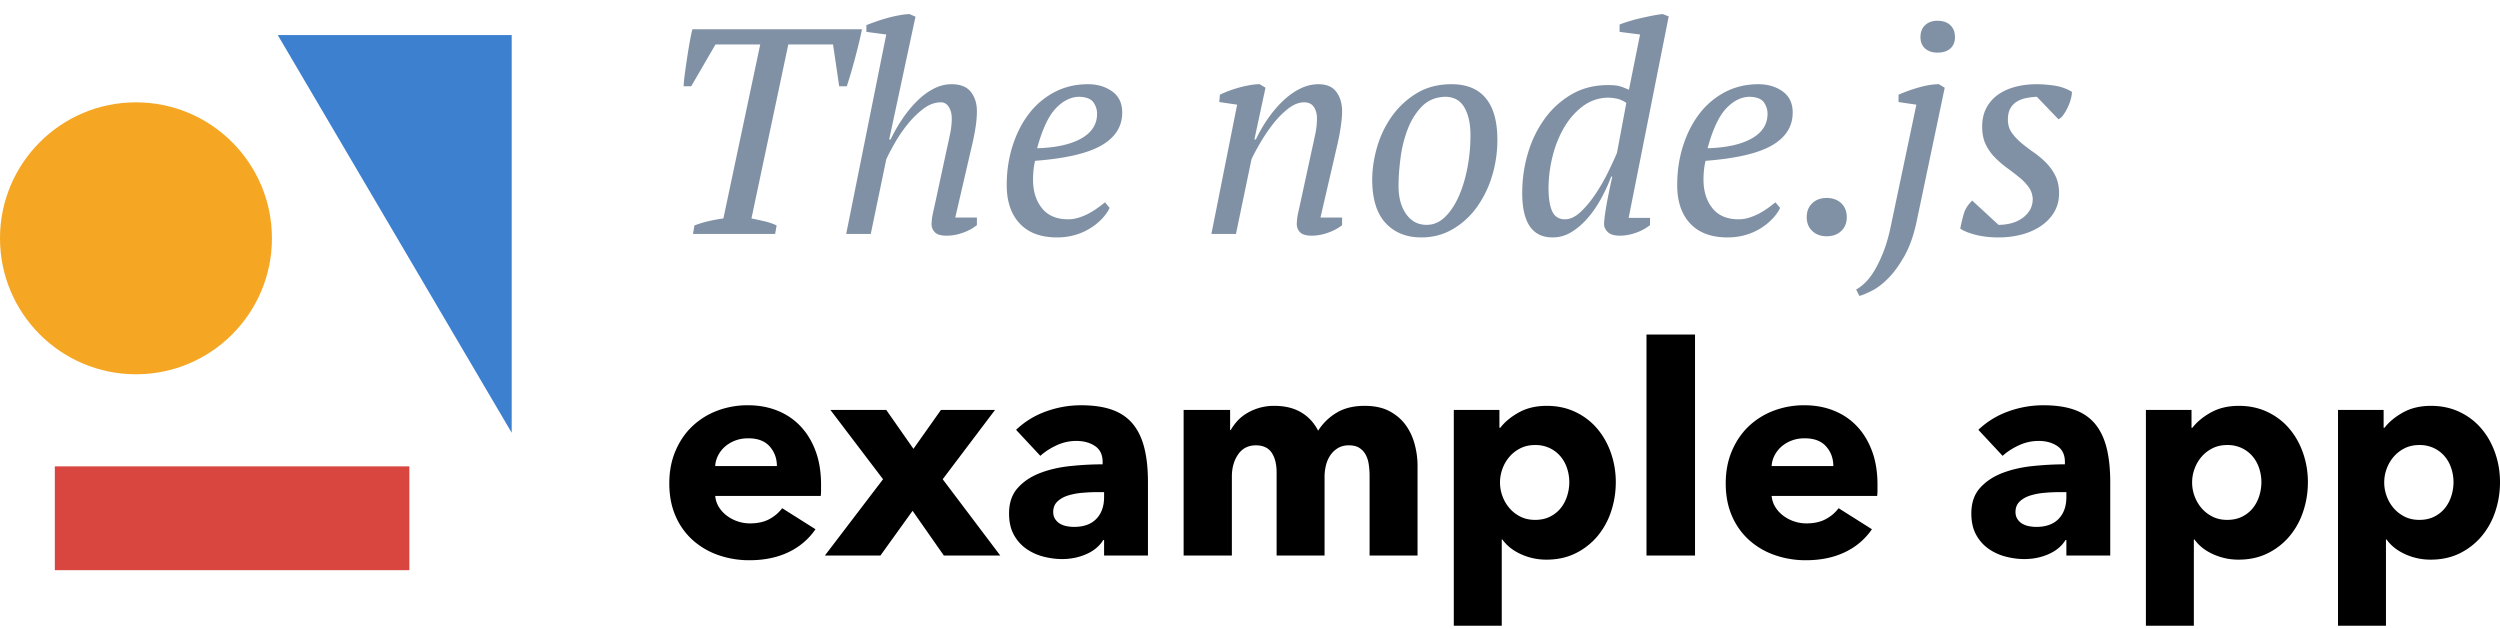 <svg width="171" height="43" viewBox="0 0 171 43" xmlns="http://www.w3.org/2000/svg">
  <title>
Learning Hub by Dr. Zeeshan  </title>
  <g fill="none" fill-rule="evenodd">
    <g transform="translate(0 2)" fill-rule="nonzero">
      <path fill="#D9453F" d="M3.75 37v-7.1H28V37z"/>
      <circle fill="#F5A623" cx="9.3" cy="14.3" r="9.3"/>
      <path fill="#3C80CF" d="M35 27.6L19 .4h16z"/>
    </g>
    <path d="M53.14 31.88c0-.52-.163-.967-.49-1.34-.327-.373-.817-.56-1.47-.56-.32 0-.613.05-.88.15-.267.1-.5.237-.7.41-.2.173-.36.377-.48.61-.12.233-.187.477-.2.73h4.22zm3.02 1.26v.4c0 .133-.007.26-.02.38h-7.22c.027.28.11.533.25.76.14.227.32.423.54.59.22.167.467.297.74.39.273.093.557.14.85.14.52 0 .96-.097 1.32-.29.36-.193.653-.443.88-.75l2.28 1.44a4.613 4.613 0 0 1-1.85 1.57c-.767.367-1.657.55-2.67.55a6.371 6.371 0 0 1-2.12-.35 5.148 5.148 0 0 1-1.75-1.02 4.723 4.723 0 0 1-1.18-1.65c-.287-.653-.43-1.4-.43-2.24 0-.813.14-1.55.42-2.21.28-.66.66-1.22 1.14-1.68a5.082 5.082 0 0 1 1.7-1.07 5.814 5.814 0 0 1 2.12-.38c.733 0 1.407.123 2.02.37s1.14.603 1.58 1.07c.44.467.783 1.033 1.03 1.7s.37 1.427.37 2.28zm8.4 4.86l-2.14-3.06-2.2 3.06h-3.8l3.98-5.22-3.6-4.74h3.82l1.86 2.66 1.88-2.66h3.7l-3.58 4.74L68.42 38h-3.86zm10.96-4.34h-.42c-.36 0-.723.017-1.09.05a4.483 4.483 0 0 0-.98.19c-.287.093-.523.23-.71.41-.187.18-.28.417-.28.71 0 .187.043.347.13.48.087.133.197.24.33.32a1.4 1.4 0 0 0 .46.17c.173.033.34.05.5.05.667 0 1.177-.183 1.53-.55.353-.367.53-.863.53-1.49v-.34zM69.5 29.4c.587-.56 1.27-.98 2.05-1.26.78-.28 1.577-.42 2.39-.42.84 0 1.55.103 2.13.31.58.207 1.05.527 1.41.96.36.433.623.98.79 1.64.167.66.25 1.443.25 2.35V38h-3v-1.06h-.06c-.253.413-.637.733-1.15.96-.513.227-1.07.34-1.67.34-.4 0-.813-.053-1.24-.16a3.632 3.632 0 0 1-1.17-.52 2.816 2.816 0 0 1-.87-.96c-.227-.4-.34-.893-.34-1.48 0-.72.197-1.3.59-1.74.393-.44.9-.78 1.52-1.02s1.31-.4 2.07-.48c.76-.08 1.5-.12 2.22-.12v-.16c0-.493-.173-.857-.52-1.09-.347-.233-.773-.35-1.28-.35-.467 0-.917.1-1.35.3-.433.2-.803.44-1.11.72L69.5 29.4zM93.68 38v-5.44c0-.28-.02-.55-.06-.81a1.934 1.934 0 0 0-.22-.67 1.265 1.265 0 0 0-.43-.45c-.18-.113-.417-.17-.71-.17-.28 0-.523.06-.73.18-.207.12-.38.28-.52.48a2.1 2.1 0 0 0-.31.69c-.067.26-.1.53-.1.81V38h-3.28v-5.68c0-.573-.113-1.027-.34-1.36-.227-.333-.587-.5-1.08-.5-.52 0-.923.207-1.21.62-.287.413-.43.92-.43 1.52V38h-3.3v-9.96h3.18v1.38h.04c.12-.213.27-.42.45-.62s.397-.377.65-.53a3.596 3.596 0 0 1 1.88-.51c.72 0 1.33.147 1.83.44.5.293.89.713 1.17 1.26.333-.52.76-.933 1.28-1.24.52-.307 1.153-.46 1.9-.46.68 0 1.25.123 1.71.37.46.247.83.567 1.11.96.28.393.483.833.61 1.32.127.487.19.963.19 1.43V38h-3.28zm16.84-5.02c0 .693-.107 1.36-.32 2a5.142 5.142 0 0 1-.93 1.69 4.594 4.594 0 0 1-1.49 1.17c-.587.293-1.253.44-2 .44a4.182 4.182 0 0 1-1.74-.37c-.547-.247-.973-.583-1.28-1.01h-.04v5.9h-3.28V28.04h3.12v1.22h.06c.307-.4.73-.75 1.27-1.05.54-.3 1.177-.45 1.91-.45.72 0 1.373.14 1.96.42.587.28 1.083.66 1.49 1.14.407.48.72 1.037.94 1.67.22.633.33 1.297.33 1.99zm-3.18 0c0-.32-.05-.633-.15-.94a2.442 2.442 0 0 0-.44-.81 2.225 2.225 0 0 0-.73-.57 2.252 2.252 0 0 0-1.02-.22c-.373 0-.707.073-1 .22-.293.147-.543.34-.75.58-.207.24-.367.513-.48.82a2.692 2.692 0 0 0 0 1.88c.113.307.273.58.48.82.207.24.457.433.75.58.293.147.627.22 1 .22.387 0 .727-.073 1.02-.22.293-.147.537-.34.73-.58.193-.24.34-.517.44-.83.1-.313.15-.63.15-.95zm5.28 5.02V22.88h3.32V38h-3.32zm12.78-6.12c0-.52-.163-.967-.49-1.34-.327-.373-.817-.56-1.47-.56-.32 0-.613.05-.88.15-.267.1-.5.237-.7.41-.2.173-.36.377-.48.61-.12.233-.187.477-.2.73h4.22zm3.02 1.26v.4c0 .133-.007.26-.02.38h-7.22c.027.28.11.533.25.76.14.227.32.423.54.59.22.167.467.297.74.39.273.093.557.14.85.14.52 0 .96-.097 1.32-.29.36-.193.653-.443.88-.75l2.28 1.44a4.613 4.613 0 0 1-1.85 1.57c-.767.367-1.657.55-2.67.55a6.371 6.371 0 0 1-2.12-.35 5.148 5.148 0 0 1-1.75-1.02 4.723 4.723 0 0 1-1.18-1.65c-.287-.653-.43-1.4-.43-2.24 0-.813.14-1.55.42-2.21.28-.66.66-1.22 1.14-1.68a5.082 5.082 0 0 1 1.7-1.07 5.814 5.814 0 0 1 2.12-.38c.733 0 1.407.123 2.02.37s1.14.603 1.58 1.07c.44.467.783 1.033 1.03 1.7s.37 1.427.37 2.28zm12.92.52h-.42c-.36 0-.723.017-1.09.05a4.483 4.483 0 0 0-.98.19c-.287.093-.523.23-.71.41-.187.18-.28.417-.28.71 0 .187.043.347.13.48.087.133.197.24.33.32a1.4 1.4 0 0 0 .46.17c.173.033.34.05.5.05.667 0 1.177-.183 1.53-.55.353-.367.53-.863.53-1.49v-.34zm-6.02-4.26c.587-.56 1.27-.98 2.05-1.26.78-.28 1.577-.42 2.39-.42.84 0 1.55.103 2.13.31.58.207 1.05.527 1.41.96.36.433.623.98.79 1.64.167.66.25 1.443.25 2.35V38h-3v-1.06h-.06c-.253.413-.637.733-1.15.96-.513.227-1.07.34-1.67.34-.4 0-.813-.053-1.24-.16a3.632 3.632 0 0 1-1.17-.52 2.816 2.816 0 0 1-.87-.96c-.227-.4-.34-.893-.34-1.48 0-.72.197-1.3.59-1.74.393-.44.9-.78 1.52-1.02s1.31-.4 2.07-.48c.76-.08 1.5-.12 2.22-.12v-.16c0-.493-.173-.857-.52-1.09-.347-.233-.773-.35-1.28-.35-.467 0-.917.1-1.35.3-.433.2-.803.44-1.11.72l-1.66-1.78zm22.54 3.58c0 .693-.107 1.36-.32 2a5.142 5.142 0 0 1-.93 1.69 4.594 4.594 0 0 1-1.49 1.17c-.587.293-1.253.44-2 .44a4.182 4.182 0 0 1-1.74-.37c-.547-.247-.973-.583-1.28-1.01h-.04v5.9h-3.28V28.04h3.12v1.22h.06c.307-.4.73-.75 1.27-1.05.54-.3 1.177-.45 1.91-.45.72 0 1.373.14 1.96.42.587.28 1.083.66 1.49 1.14.407.48.72 1.037.94 1.67.22.633.33 1.297.33 1.99zm-3.18 0c0-.32-.05-.633-.15-.94a2.442 2.442 0 0 0-.44-.81 2.225 2.225 0 0 0-.73-.57 2.252 2.252 0 0 0-1.02-.22c-.373 0-.707.073-1 .22-.293.147-.543.34-.75.58-.207.24-.367.513-.48.82a2.692 2.692 0 0 0 0 1.88c.113.307.273.58.48.82.207.24.457.433.75.58.293.147.627.22 1 .22.387 0 .727-.073 1.02-.22.293-.147.537-.34.73-.58.193-.24.34-.517.44-.83.1-.313.15-.63.15-.95zm16.32 0c0 .693-.107 1.36-.32 2a5.142 5.142 0 0 1-.93 1.69 4.594 4.594 0 0 1-1.49 1.17c-.587.293-1.253.44-2 .44a4.182 4.182 0 0 1-1.74-.37c-.547-.247-.973-.583-1.28-1.01h-.04v5.9h-3.28V28.04h3.12v1.22h.06c.307-.4.73-.75 1.27-1.05.54-.3 1.177-.45 1.91-.45.72 0 1.373.14 1.96.42.587.28 1.083.66 1.49 1.14.407.48.72 1.037.94 1.67.22.633.33 1.297.33 1.99zm-3.18 0c0-.32-.05-.633-.15-.94a2.442 2.442 0 0 0-.44-.81 2.225 2.225 0 0 0-.73-.57 2.252 2.252 0 0 0-1.02-.22c-.373 0-.707.073-1 .22-.293.147-.543.34-.75.58-.207.24-.367.513-.48.82a2.692 2.692 0 0 0 0 1.88c.113.307.273.58.48.82.207.24.457.433.75.58.293.147.627.22 1 .22.387 0 .727-.073 1.02-.22.293-.147.537-.34.73-.58.193-.24.34-.517.44-.83.1-.313.15-.63.15-.95z" fill="#000"/>
    <path d="M53.02 16H47.4l.1-.58c.32-.12.637-.217.95-.29.313-.073.657-.137 1.03-.19L52 3.04h-3.06L47.28 5.9h-.52c.013-.267.043-.57.09-.91.047-.34.097-.687.15-1.04.053-.353.11-.7.17-1.04.06-.34.123-.643.19-.91h11.6c-.053.267-.12.567-.2.9a46.818 46.818 0 0 1-.55 2.07c-.1.34-.197.65-.29.93h-.52l-.42-2.86h-3.06l-2.52 11.9c.32.067.623.133.91.2.287.067.557.16.81.28l-.1.58zm6.24-13.82v-.46c.2-.08.423-.163.67-.25.247-.087.503-.167.77-.24.267-.073.527-.133.78-.18.253-.047.493-.077.72-.09l.42.18-1.8 8.4h.1c.253-.533.54-1.03.86-1.49.32-.46.657-.86 1.01-1.2.353-.34.723-.607 1.11-.8.387-.193.78-.29 1.18-.29.613 0 1.057.177 1.33.53.273.353.41.79.41 1.31 0 .36-.033.747-.1 1.16-.067.413-.147.813-.24 1.2l-1.14 4.92h1.48v.52a3.298 3.298 0 0 1-.96.52c-.373.133-.747.2-1.12.2-.387 0-.653-.08-.8-.24a.757.757 0 0 1-.22-.52c0-.24.033-.51.1-.81.067-.3.133-.603.2-.91l.72-3.34c.093-.413.177-.8.25-1.16.073-.36.11-.707.11-1.04 0-.307-.067-.567-.2-.78-.133-.213-.313-.32-.54-.32-.413 0-.813.147-1.2.44a6.226 6.226 0 0 0-1.08 1.06 9.592 9.592 0 0 0-.88 1.29c-.253.447-.447.817-.58 1.11L59.56 16h-1.68l2.74-13.64-1.36-.18zM75.9 14.22c-.12.253-.293.5-.52.74a4.1 4.1 0 0 1-1.84 1.11c-.387.113-.8.17-1.24.17-1.107 0-1.957-.317-2.55-.95-.593-.633-.89-1.51-.89-2.63 0-.947.133-1.84.4-2.68.267-.84.64-1.573 1.12-2.2a5.258 5.258 0 0 1 1.75-1.48c.687-.36 1.45-.54 2.29-.54.64 0 1.19.163 1.65.49.46.327.69.81.69 1.45 0 .947-.47 1.693-1.41 2.24-.94.547-2.457.9-4.55 1.06-.053.227-.09.447-.11.66-.02.213-.03.42-.03.62 0 .8.203 1.453.61 1.96.407.507 1.003.76 1.79.76.253 0 .503-.04.75-.12.247-.08.48-.18.7-.3.22-.12.42-.247.6-.38s.337-.253.47-.36l.32.38zm-2.1-7.6c-.573.013-1.107.283-1.6.81-.493.527-.913 1.43-1.26 2.71 1.293-.04 2.3-.263 3.02-.67.72-.407 1.08-.97 1.08-1.69 0-.28-.083-.54-.25-.78-.167-.24-.497-.367-.99-.38zm15.92 3.68c.093-.413.177-.797.25-1.15.073-.353.11-.703.11-1.05 0-.307-.07-.567-.21-.78-.14-.213-.363-.32-.67-.32-.36 0-.727.147-1.1.44-.373.293-.72.647-1.04 1.06-.32.413-.61.843-.87 1.29-.26.447-.457.817-.59 1.11L84.54 16h-1.68l1.76-8.84-1.22-.18.04-.5c.187-.093.397-.183.63-.27a8.245 8.245 0 0 1 1.44-.39c.233-.04.45-.06.65-.06l.4.24-.76 3.54h.1a9.91 9.91 0 0 1 .87-1.49c.327-.46.673-.86 1.04-1.2.367-.34.75-.607 1.15-.8.4-.193.807-.29 1.22-.29.56 0 .97.177 1.23.53.26.353.39.797.39 1.33 0 .293-.033.66-.1 1.1-.067.44-.147.853-.24 1.24l-1.14 4.92h1.48v.52c-.267.213-.59.387-.97.52s-.75.2-1.11.2c-.387 0-.653-.08-.8-.24a.757.757 0 0 1-.22-.52c0-.253.033-.53.1-.83.067-.3.133-.603.2-.91l.72-3.32zm4.14 1.98c0-.707.11-1.443.33-2.21.22-.767.557-1.47 1.01-2.11a5.665 5.665 0 0 1 1.7-1.58c.68-.413 1.473-.62 2.38-.62 1.04 0 1.823.32 2.35.96.527.64.79 1.587.79 2.84 0 .88-.127 1.723-.38 2.53a7.16 7.16 0 0 1-1.06 2.13c-.453.613-1 1.103-1.64 1.47-.64.367-1.347.55-2.12.55-1.027 0-1.843-.33-2.45-.99-.607-.66-.91-1.65-.91-2.97zm5.02-5.66c-.653.013-1.187.227-1.6.64-.413.413-.74.927-.98 1.54a8.45 8.45 0 0 0-.5 1.98c-.093.707-.14 1.353-.14 1.94 0 .787.173 1.427.52 1.92.347.493.813.74 1.4.74.467 0 .883-.177 1.25-.53.367-.353.68-.82.94-1.4.26-.58.46-1.237.6-1.97.14-.733.21-1.473.21-2.22 0-.787-.137-1.42-.41-1.9-.273-.48-.703-.727-1.29-.74zm8.16 8.38c.36 0 .72-.17 1.08-.51.36-.34.7-.75 1.02-1.23.32-.48.607-.98.86-1.5s.453-.953.6-1.3l.64-3.42a1.981 1.981 0 0 0-.55-.27 3.312 3.312 0 0 0-.71-.09c-.64.013-1.213.21-1.72.59-.507.38-.933.867-1.28 1.46a7.432 7.432 0 0 0-.79 1.99 9.04 9.04 0 0 0-.27 2.16c0 .68.083 1.203.25 1.57.167.367.457.55.87.55zm3.16-2.92c-.173.48-.393.967-.66 1.46s-.57.94-.91 1.34c-.34.4-.713.727-1.12.98-.407.253-.843.38-1.31.38-1.387 0-2.08-1.013-2.08-3.04 0-.947.133-1.863.4-2.75a7.646 7.646 0 0 1 1.16-2.36 5.95 5.95 0 0 1 1.84-1.65c.72-.413 1.54-.62 2.46-.62.347 0 .607.023.78.07.173.047.393.13.66.25l.76-3.78-1.4-.18v-.5c.2-.08.42-.157.66-.23.24-.073.49-.14.75-.2s.523-.117.79-.17a9.39 9.39 0 0 1 .74-.12l.42.16-2.74 13.78h1.46v.5a3.298 3.298 0 0 1-.96.52c-.373.133-.74.2-1.1.2-.387 0-.663-.083-.83-.25-.167-.167-.25-.343-.25-.53 0-.24.047-.633.14-1.18.093-.547.233-1.24.42-2.08h-.08zm11.56 2.14c-.12.253-.293.5-.52.74a4.1 4.1 0 0 1-1.84 1.11c-.387.113-.8.17-1.24.17-1.107 0-1.957-.317-2.55-.95-.593-.633-.89-1.51-.89-2.63 0-.947.133-1.84.4-2.68.267-.84.64-1.573 1.12-2.2a5.258 5.258 0 0 1 1.75-1.48c.687-.36 1.45-.54 2.29-.54.64 0 1.19.163 1.65.49.46.327.69.81.69 1.45 0 .947-.47 1.693-1.41 2.24-.94.547-2.457.9-4.55 1.06-.053.227-.09.447-.11.66-.02.213-.03.42-.03.62 0 .8.203 1.453.61 1.96.407.507 1.003.76 1.79.76.253 0 .503-.04.75-.12.247-.08.48-.18.7-.3.22-.12.42-.247.6-.38s.337-.253.47-.36l.32.38zm-2.1-7.6c-.573.013-1.107.283-1.6.81-.493.527-.913 1.43-1.26 2.71 1.293-.04 2.3-.263 3.02-.67.72-.407 1.08-.97 1.08-1.69 0-.28-.083-.54-.25-.78-.167-.24-.497-.367-.99-.38zm3.92 8.24c0-.4.127-.72.38-.96s.58-.36.98-.36c.413 0 .747.12 1 .36s.38.56.38.96c0 .387-.127.7-.38.94s-.587.36-1 .36c-.4 0-.727-.12-.98-.36s-.38-.553-.38-.94zm7.5-7.7l-1.22-.18v-.5c.413-.187.877-.353 1.39-.5.513-.147.97-.22 1.37-.22l.4.24-1.92 9.14c-.2.947-.477 1.733-.83 2.36-.353.627-.72 1.133-1.1 1.52-.38.387-.753.673-1.12.86-.367.187-.657.307-.87.36l-.22-.44c.16-.08.347-.217.56-.41a3.81 3.81 0 0 0 .64-.8c.213-.34.423-.763.63-1.27.207-.507.383-1.107.53-1.8l1.76-8.36zm.28-4.62c0-.347.107-.62.32-.82.213-.2.493-.3.84-.3.373 0 .667.1.88.3.213.2.32.473.32.82 0 .333-.107.593-.32.78-.213.187-.507.28-.88.28-.347 0-.627-.093-.84-.28-.213-.187-.32-.447-.32-.78zm7.68 11.1a1.502 1.502 0 0 0-.27-.83 3.53 3.53 0 0 0-.64-.67c-.26-.213-.537-.427-.83-.64a6.971 6.971 0 0 1-.83-.71c-.26-.26-.473-.56-.64-.9-.167-.34-.25-.75-.25-1.23s.093-.9.28-1.26c.187-.36.443-.66.77-.9s.72-.423 1.18-.55c.46-.127.963-.19 1.51-.19.347 0 .737.03 1.17.09.433.06.843.203 1.23.43 0 .147-.027.317-.08.51-.053.193-.123.38-.21.56-.087.18-.183.347-.29.5a.86.86 0 0 1-.34.31l-1.48-1.54c-.28.013-.54.047-.78.1-.24.053-.45.14-.63.26s-.32.277-.42.47c-.1.193-.15.437-.15.73 0 .347.087.643.26.89.173.247.39.48.65.7.26.22.54.433.84.64.3.207.58.44.84.7.26.26.477.56.65.9.173.34.26.743.26 1.21 0 .48-.11.907-.33 1.28-.22.373-.52.69-.9.95s-.82.457-1.32.59c-.5.133-1.03.2-1.59.2s-1.07-.057-1.53-.17c-.46-.113-.823-.257-1.09-.43.067-.347.147-.683.24-1.01.093-.327.287-.63.58-.91l1.8 1.66c.28 0 .557-.033.83-.1.273-.067.52-.173.74-.32.22-.147.4-.327.54-.54.14-.213.217-.473.23-.78z" fill="#8091A5"/>
  </g>
</svg>
